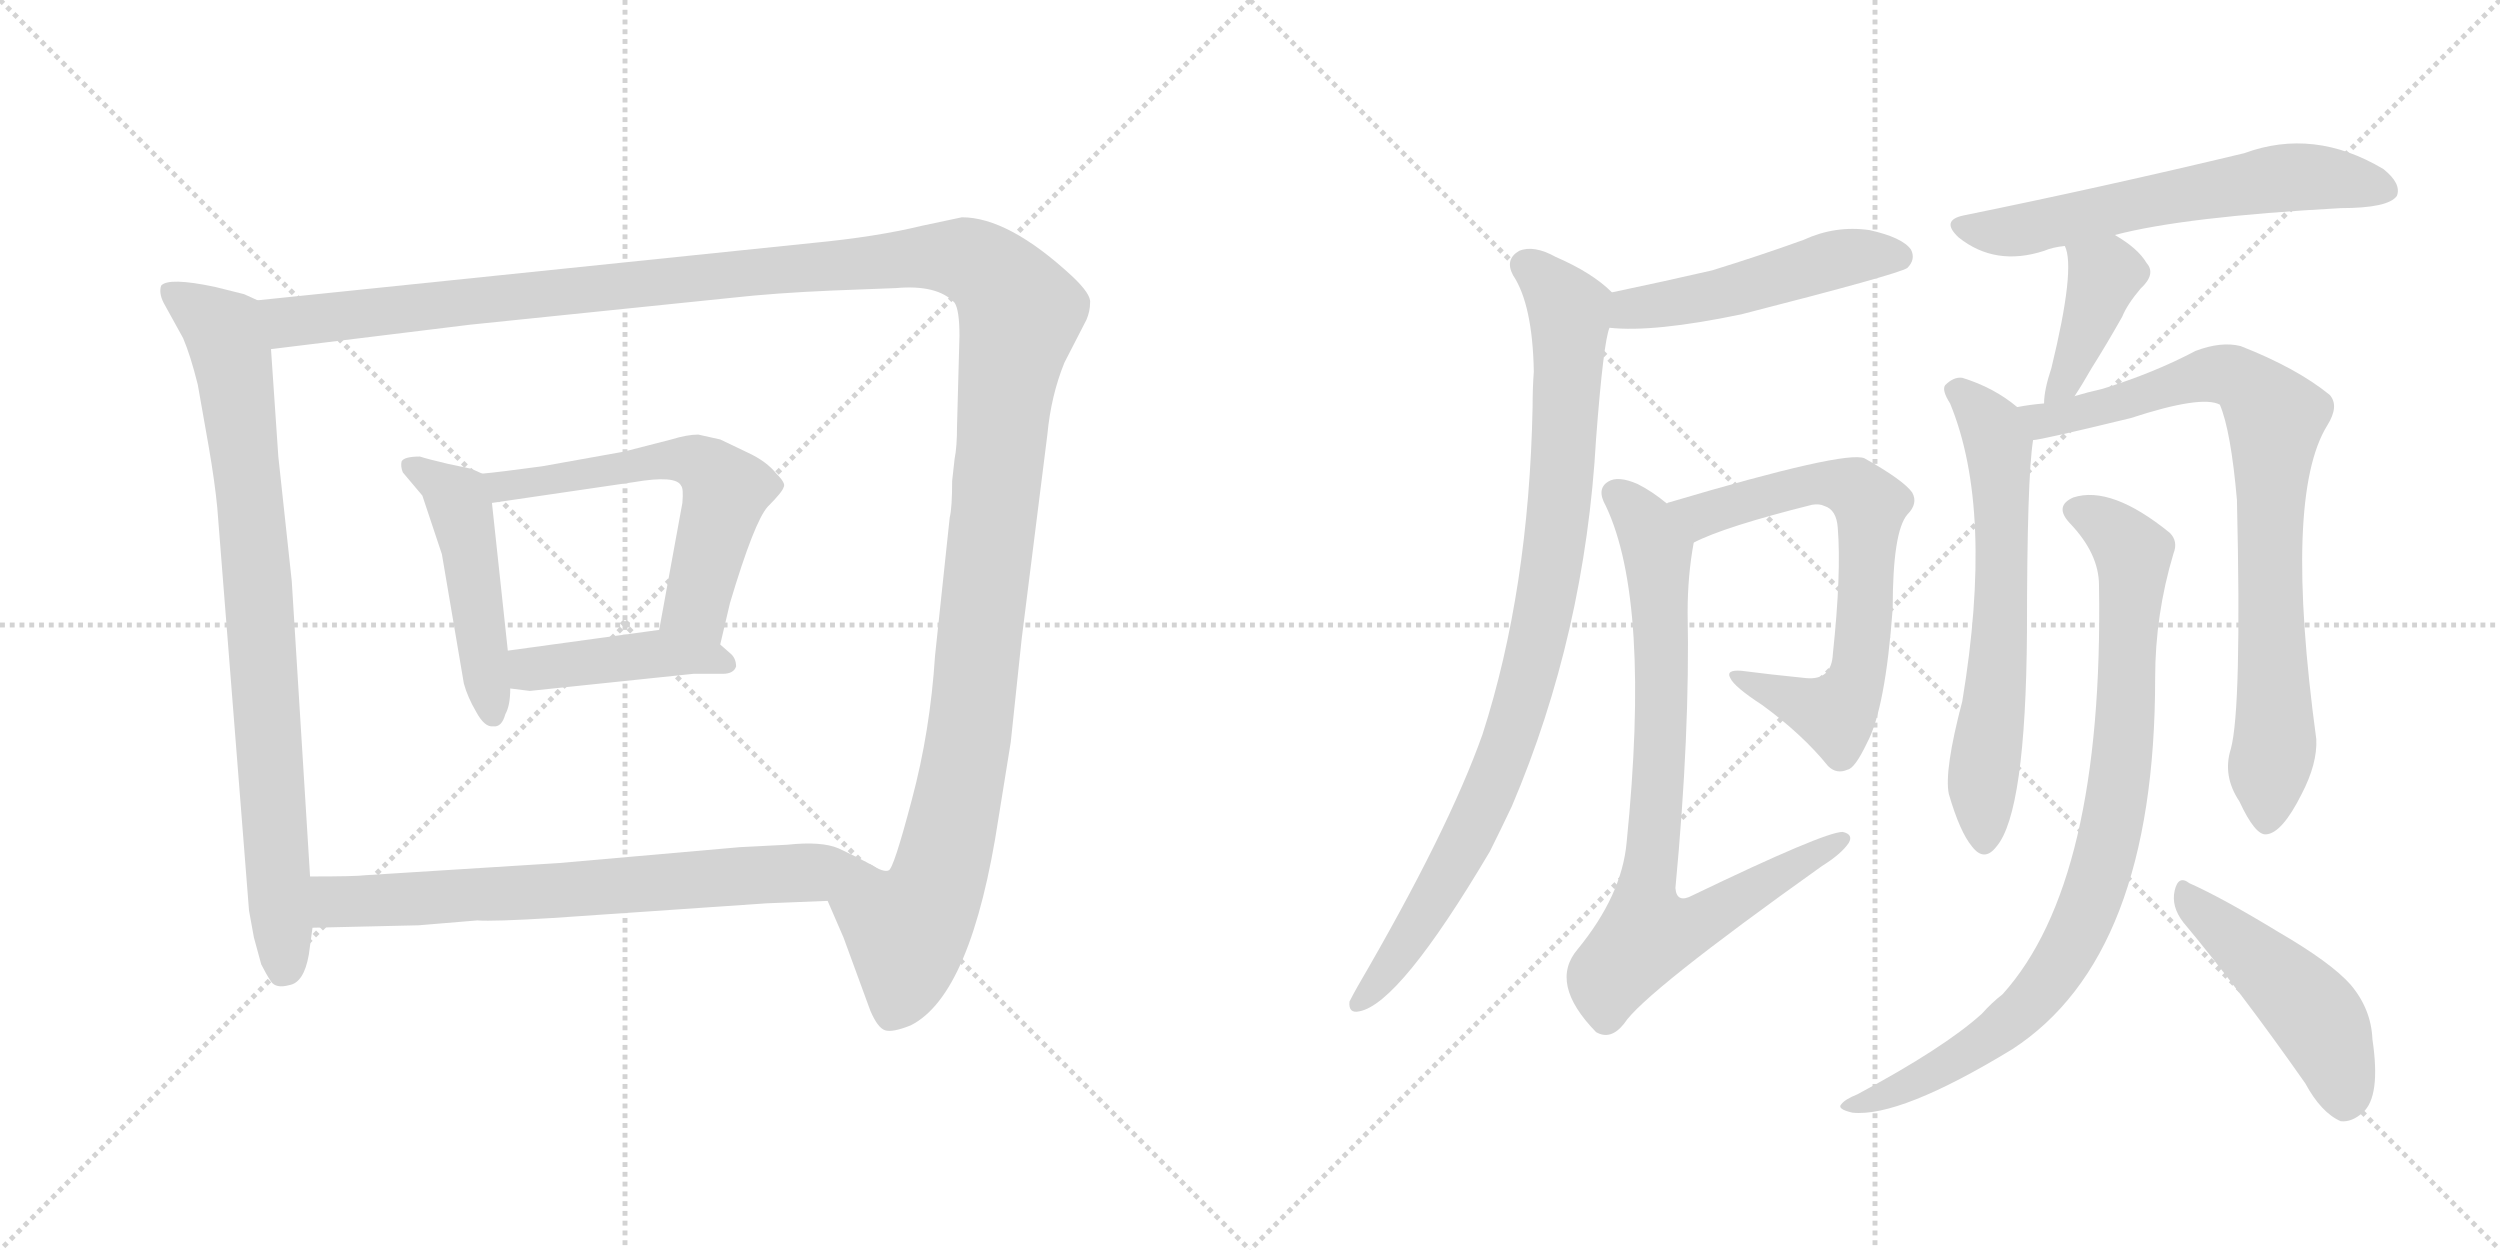 <svg version="1.1" viewBox="0 0 2048 1024" xmlns="http://www.w3.org/2000/svg">
  <g stroke="lightgray" stroke-dasharray="1,1" stroke-width="1" transform="scale(4, 4)">
    <line x1="0" y1="0" x2="256" y2="256"></line>
    <line x1="256" y1="0" x2="0" y2="256"></line>
    <line x1="128" y1="0" x2="128" y2="256"></line>
    <line x1="0" y1="128" x2="256" y2="128"></line>
    <line x1="256" y1="0" x2="512" y2="256"></line>
    <line x1="512" y1="0" x2="256" y2="256"></line>
    <line x1="384" y1="0" x2="384" y2="256"></line>
    <line x1="256" y1="128" x2="512" y2="128"></line>
  </g>
<g transform="scale(1, -1) translate(0, -850)">
   <style type="text/css">
    @keyframes keyframes0 {
      from {
       stroke: black;
       stroke-dashoffset: 835;
       stroke-width: 128;
       }
       73% {
       animation-timing-function: step-end;
       stroke: black;
       stroke-dashoffset: 0;
       stroke-width: 128;
       }
       to {
       stroke: black;
       stroke-width: 1024;
       }
       }
       #make-me-a-hanzi-animation-0 {
         animation: keyframes0 0.93s both;
         animation-delay: 0s;
         animation-timing-function: linear;
       }
    @keyframes keyframes1 {
      from {
       stroke: black;
       stroke-dashoffset: 1490;
       stroke-width: 128;
       }
       83% {
       animation-timing-function: step-end;
       stroke: black;
       stroke-dashoffset: 0;
       stroke-width: 128;
       }
       to {
       stroke: black;
       stroke-width: 1024;
       }
       }
       #make-me-a-hanzi-animation-1 {
         animation: keyframes1 1.463s both;
         animation-delay: 0.93s;
         animation-timing-function: linear;
       }
    @keyframes keyframes2 {
      from {
       stroke: black;
       stroke-dashoffset: 480;
       stroke-width: 128;
       }
       61% {
       animation-timing-function: step-end;
       stroke: black;
       stroke-dashoffset: 0;
       stroke-width: 128;
       }
       to {
       stroke: black;
       stroke-width: 1024;
       }
       }
       #make-me-a-hanzi-animation-2 {
         animation: keyframes2 0.641s both;
         animation-delay: 2.392s;
         animation-timing-function: linear;
       }
    @keyframes keyframes3 {
      from {
       stroke: black;
       stroke-dashoffset: 591;
       stroke-width: 128;
       }
       66% {
       animation-timing-function: step-end;
       stroke: black;
       stroke-dashoffset: 0;
       stroke-width: 128;
       }
       to {
       stroke: black;
       stroke-width: 1024;
       }
       }
       #make-me-a-hanzi-animation-3 {
         animation: keyframes3 0.731s both;
         animation-delay: 3.033s;
         animation-timing-function: linear;
       }
    @keyframes keyframes4 {
      from {
       stroke: black;
       stroke-dashoffset: 431;
       stroke-width: 128;
       }
       58% {
       animation-timing-function: step-end;
       stroke: black;
       stroke-dashoffset: 0;
       stroke-width: 128;
       }
       to {
       stroke: black;
       stroke-width: 1024;
       }
       }
       #make-me-a-hanzi-animation-4 {
         animation: keyframes4 0.601s both;
         animation-delay: 3.764s;
         animation-timing-function: linear;
       }
    @keyframes keyframes5 {
      from {
       stroke: black;
       stroke-dashoffset: 705;
       stroke-width: 128;
       }
       70% {
       animation-timing-function: step-end;
       stroke: black;
       stroke-dashoffset: 0;
       stroke-width: 128;
       }
       to {
       stroke: black;
       stroke-width: 1024;
       }
       }
       #make-me-a-hanzi-animation-5 {
         animation: keyframes5 0.824s both;
         animation-delay: 4.364s;
         animation-timing-function: linear;
       }
    @keyframes keyframes6 {
      from {
       stroke: black;
       stroke-dashoffset: 496;
       stroke-width: 128;
       }
       62% {
       animation-timing-function: step-end;
       stroke: black;
       stroke-dashoffset: 0;
       stroke-width: 128;
       }
       to {
       stroke: black;
       stroke-width: 1024;
       }
       }
       #make-me-a-hanzi-animation-6 {
         animation: keyframes6 0.654s both;
         animation-delay: 5.188s;
         animation-timing-function: linear;
       }
    @keyframes keyframes7 {
      from {
       stroke: black;
       stroke-dashoffset: 911;
       stroke-width: 128;
       }
       75% {
       animation-timing-function: step-end;
       stroke: black;
       stroke-dashoffset: 0;
       stroke-width: 128;
       }
       to {
       stroke: black;
       stroke-width: 1024;
       }
       }
       #make-me-a-hanzi-animation-7 {
         animation: keyframes7 0.991s both;
         animation-delay: 5.842s;
         animation-timing-function: linear;
       }
    @keyframes keyframes8 {
      from {
       stroke: black;
       stroke-dashoffset: 694;
       stroke-width: 128;
       }
       69% {
       animation-timing-function: step-end;
       stroke: black;
       stroke-dashoffset: 0;
       stroke-width: 128;
       }
       to {
       stroke: black;
       stroke-width: 1024;
       }
       }
       #make-me-a-hanzi-animation-8 {
         animation: keyframes8 0.815s both;
         animation-delay: 6.833s;
         animation-timing-function: linear;
       }
    @keyframes keyframes9 {
      from {
       stroke: black;
       stroke-dashoffset: 801;
       stroke-width: 128;
       }
       72% {
       animation-timing-function: step-end;
       stroke: black;
       stroke-dashoffset: 0;
       stroke-width: 128;
       }
       to {
       stroke: black;
       stroke-width: 1024;
       }
       }
       #make-me-a-hanzi-animation-9 {
         animation: keyframes9 0.902s both;
         animation-delay: 7.648s;
         animation-timing-function: linear;
       }
    @keyframes keyframes10 {
      from {
       stroke: black;
       stroke-dashoffset: 609;
       stroke-width: 128;
       }
       66% {
       animation-timing-function: step-end;
       stroke: black;
       stroke-dashoffset: 0;
       stroke-width: 128;
       }
       to {
       stroke: black;
       stroke-width: 1024;
       }
       }
       #make-me-a-hanzi-animation-10 {
         animation: keyframes10 0.746s both;
         animation-delay: 8.55s;
         animation-timing-function: linear;
       }
    @keyframes keyframes11 {
      from {
       stroke: black;
       stroke-dashoffset: 400;
       stroke-width: 128;
       }
       57% {
       animation-timing-function: step-end;
       stroke: black;
       stroke-dashoffset: 0;
       stroke-width: 128;
       }
       to {
       stroke: black;
       stroke-width: 1024;
       }
       }
       #make-me-a-hanzi-animation-11 {
         animation: keyframes11 0.576s both;
         animation-delay: 9.295s;
         animation-timing-function: linear;
       }
    @keyframes keyframes12 {
      from {
       stroke: black;
       stroke-dashoffset: 637;
       stroke-width: 128;
       }
       67% {
       animation-timing-function: step-end;
       stroke: black;
       stroke-dashoffset: 0;
       stroke-width: 128;
       }
       to {
       stroke: black;
       stroke-width: 1024;
       }
       }
       #make-me-a-hanzi-animation-12 {
         animation: keyframes12 0.768s both;
         animation-delay: 9.871s;
         animation-timing-function: linear;
       }
    @keyframes keyframes13 {
      from {
       stroke: black;
       stroke-dashoffset: 812;
       stroke-width: 128;
       }
       73% {
       animation-timing-function: step-end;
       stroke: black;
       stroke-dashoffset: 0;
       stroke-width: 128;
       }
       to {
       stroke: black;
       stroke-width: 1024;
       }
       }
       #make-me-a-hanzi-animation-13 {
         animation: keyframes13 0.911s both;
         animation-delay: 10.639s;
         animation-timing-function: linear;
       }
    @keyframes keyframes14 {
      from {
       stroke: black;
       stroke-dashoffset: 871;
       stroke-width: 128;
       }
       74% {
       animation-timing-function: step-end;
       stroke: black;
       stroke-dashoffset: 0;
       stroke-width: 128;
       }
       to {
       stroke: black;
       stroke-width: 1024;
       }
       }
       #make-me-a-hanzi-animation-14 {
         animation: keyframes14 0.959s both;
         animation-delay: 11.55s;
         animation-timing-function: linear;
       }
    @keyframes keyframes15 {
      from {
       stroke: black;
       stroke-dashoffset: 474;
       stroke-width: 128;
       }
       61% {
       animation-timing-function: step-end;
       stroke: black;
       stroke-dashoffset: 0;
       stroke-width: 128;
       }
       to {
       stroke: black;
       stroke-width: 1024;
       }
       }
       #make-me-a-hanzi-animation-15 {
         animation: keyframes15 0.636s both;
         animation-delay: 12.509s;
         animation-timing-function: linear;
       }
</style>
<path d="M 211.0 604.0 L 200.0 609.0 L 176.0 615.0 Q 138.0 623.0 132.0 616.0 Q 130.0 610.0 134.0 602.0 L 150.0 573.0 Q 156.0 559.0 162.0 535.0 L 171.0 484.0 Q 176.0 455.0 178.0 434.0 L 204.0 104.0 L 208.0 82.0 L 214.0 60.0 Q 218.0 52.0 222.0 46.0 Q 226.0 40.0 237.0 43.0 Q 249.0 45.0 253.0 68.0 L 256.0 90.0 L 254.0 132.0 L 239.0 374.0 L 228.0 476.0 L 222.0 564.0 C 220.0 594.0 219.0 601.0 211.0 604.0 Z" fill="lightgray"></path> 
<path d="M 678.0 112.0 L 691.0 82.0 L 713.0 22.0 Q 719.0 8.0 725.0 6.0 Q 731.0 4.0 746.0 10.0 Q 796.0 35.0 818.0 180.0 L 828.0 242.0 L 837.0 327.0 L 858.0 494.0 Q 861.0 526.0 872.0 553.0 L 890.0 588.0 Q 893.0 595.0 893.0 602.0 Q 894.0 609.0 878.0 624.0 Q 826.0 672.0 788.0 672.0 L 755.0 665.0 Q 718.0 656.0 666.0 651.0 L 211.0 604.0 C 181.0 601.0 192.0 560.0 222.0 564.0 L 385.0 584.0 L 599.0 606.0 Q 635.0 610.0 682.0 612.0 L 734.0 614.0 Q 768.0 617.0 782.0 602.0 Q 786.0 596.0 786.0 575.0 L 784.0 501.0 Q 784.0 484.0 782.0 474.0 L 780.0 456.0 Q 780.0 434.0 778.0 426.0 L 766.0 313.0 Q 762.0 251.0 747.0 195.0 Q 732.0 138.0 728.0 137.0 Q 724.0 135.0 713.0 142.0 C 688.0 125.0 676.0 116.0 678.0 112.0 Z" fill="lightgray"></path> 
<path d="M 395.0 462.0 L 386.0 466.0 L 367.0 470.0 Q 350.0 474.0 344.0 476.0 Q 331.0 476.0 329.0 472.0 Q 328.0 468.0 330.0 463.0 L 346.0 444.0 L 362.0 396.0 L 380.0 290.0 Q 383.0 279.0 390.0 267.0 Q 397.0 254.0 404.0 255.0 Q 411.0 254.0 414.0 265.0 Q 418.0 272.0 418.0 286.0 L 416.0 317.0 L 403.0 438.0 C 401.0 459.0 401.0 459.0 395.0 462.0 Z" fill="lightgray"></path> 
<path d="M 590.0 322.0 L 598.0 356.0 Q 618.0 423.0 629.0 435.0 Q 641.0 447.0 642.0 451.0 Q 644.0 454.0 636.0 462.0 Q 628.0 472.0 613.0 479.0 L 590.0 490.0 L 572.0 494.0 Q 563.0 494.0 550.0 490.0 L 511.0 480.0 L 444.0 468.0 Q 407.0 463.0 395.0 462.0 C 365.0 459.0 373.0 434.0 403.0 438.0 L 519.0 455.0 Q 554.0 461.0 558.0 452.0 Q 560.0 450.0 559.0 438.0 L 540.0 334.0 C 535.0 304.0 583.0 293.0 590.0 322.0 Z" fill="lightgray"></path> 
<path d="M 418.0 286.0 L 434.0 284.0 L 568.0 298.0 L 592.0 298.0 Q 601.0 298.0 603.0 304.0 Q 603.0 311.0 598.0 315.0 L 590.0 322.0 C 571.0 338.0 570.0 338.0 540.0 334.0 L 416.0 317.0 C 386.0 313.0 388.0 290.0 418.0 286.0 Z" fill="lightgray"></path> 
<path d="M 256.0 90.0 L 343.0 92.0 L 391.0 96.0 Q 404.0 95.0 453.0 98.0 L 628.0 110.0 L 678.0 112.0 C 708.0 113.0 740.0 128.0 713.0 142.0 Q 702.0 148.0 687.0 155.0 Q 673.0 161.0 645.0 158.0 L 606.0 156.0 L 458.0 143.0 L 299.0 133.0 Q 292.0 132.0 254.0 132.0 C 224.0 132.0 226.0 89.0 256.0 90.0 Z" fill="lightgray"></path> 
<path d="M 1318.5 581.5 Q 1354.5 577.5 1426.5 592.5 Q 1555.5 625.5 1562.5 630.5 Q 1569.5 637.5 1565.5 645.5 Q 1558.5 655.5 1531.5 661.5 Q 1503.5 665.5 1477.5 653.5 Q 1441.5 640.5 1402.5 628.5 Q 1363.5 619.5 1320.5 610.5 C 1291.5 604.5 1288.5 583.5 1318.5 581.5 Z" fill="lightgray"></path> 
<path d="M 1320.5 610.5 Q 1304.5 626.5 1274.5 639.5 Q 1256.5 649.5 1244.5 644.5 Q 1232.5 637.5 1239.5 624.5 Q 1255.5 600.5 1256.5 545.5 Q 1255.5 532.5 1255.5 516.5 Q 1252.5 366.5 1214.5 248.5 Q 1186.5 169.5 1112.5 42.5 Q 1108.5 35.5 1105.5 29.5 Q 1104.5 19.5 1113.5 21.5 Q 1146.5 27.5 1220.5 152.5 Q 1229.5 170.5 1238.5 189.5 Q 1298.5 330.5 1307.5 490.5 Q 1313.5 569.5 1318.5 581.5 C 1323.5 607.5 1323.5 607.5 1320.5 610.5 Z" fill="lightgray"></path> 
<path d="M 1387.5 405.5 Q 1412.5 418.5 1484.5 436.5 Q 1490.5 437.5 1494.5 435.5 Q 1504.5 432.5 1505.5 417.5 Q 1508.5 380.5 1501.5 314.5 Q 1500.5 292.5 1479.5 294.5 Q 1449.5 297.5 1426.5 300.5 Q 1413.5 301.5 1417.5 294.5 Q 1420.5 287.5 1443.5 272.5 Q 1476.5 248.5 1497.5 222.5 Q 1504.5 215.5 1513.5 219.5 Q 1519.5 220.5 1529.5 241.5 Q 1544.5 269.5 1550.5 351.5 Q 1550.5 414.5 1562.5 428.5 Q 1571.5 437.5 1566.5 446.5 Q 1559.5 456.5 1527.5 474.5 Q 1512.5 481.5 1367.5 438.5 Q 1366.5 438.5 1365.5 437.5 C 1336.5 428.5 1360.5 393.5 1387.5 405.5 Z" fill="lightgray"></path> 
<path d="M 1365.5 437.5 Q 1353.5 447.5 1341.5 453.5 Q 1325.5 460.5 1317.5 455.5 Q 1307.5 449.5 1315.5 435.5 Q 1352.5 357.5 1332.5 159.5 Q 1328.5 116.5 1292.5 72.5 Q 1268.5 44.5 1307.5 4.5 Q 1319.5 -2.5 1330.5 11.5 Q 1346.5 36.5 1492.5 140.5 Q 1508.5 150.5 1514.5 159.5 Q 1518.5 166.5 1509.5 168.5 Q 1494.5 168.5 1386.5 116.5 Q 1373.5 109.5 1372.5 122.5 Q 1384.5 249.5 1382.5 348.5 Q 1382.5 378.5 1387.5 405.5 C 1389.5 419.5 1389.5 419.5 1365.5 437.5 Z" fill="lightgray"></path> 
<path d="M 1732.5 657.5 Q 1789.5 672.5 1917.5 679.5 Q 1956.5 679.5 1963.5 689.5 Q 1967.5 699.5 1952.5 711.5 Q 1895.5 745.5 1838.5 724.5 Q 1721.5 696.5 1608.5 673.5 Q 1589.5 669.5 1604.5 655.5 Q 1634.5 631.5 1674.5 644.5 Q 1681.5 647.5 1691.5 648.5 L 1732.5 657.5 Z" fill="lightgray"></path> 
<path d="M 1699.5 525.5 Q 1705.5 534.5 1713.5 548.5 Q 1725.5 567.5 1738.5 590.5 Q 1742.5 600.5 1753.5 613.5 Q 1766.5 625.5 1758.5 634.5 Q 1751.5 646.5 1732.5 657.5 C 1706.5 673.5 1681.5 676.5 1691.5 648.5 Q 1700.5 630.5 1680.5 548.5 Q 1674.5 530.5 1674.5 519.5 C 1672.5 489.5 1683.5 500.5 1699.5 525.5 Z" fill="lightgray"></path> 
<path d="M 1652.5 516.5 Q 1633.5 532.5 1607.5 540.5 Q 1600.5 541.5 1593.5 534.5 Q 1590.5 530.5 1597.5 519.5 Q 1633.5 432.5 1607.5 275.5 Q 1592.5 218.5 1596.5 199.5 Q 1605.5 168.5 1615.5 156.5 Q 1625.5 143.5 1635.5 156.5 Q 1659.5 184.5 1660.5 332.5 Q 1660.5 458.5 1665.5 489.5 C 1667.5 505.5 1667.5 505.5 1652.5 516.5 Z" fill="lightgray"></path> 
<path d="M 1827.5 236.5 Q 1820.5 214.5 1834.5 193.5 Q 1847.5 165.5 1856.5 166.5 Q 1869.5 167.5 1885.5 199.5 Q 1898.5 224.5 1897.5 244.5 Q 1870.5 443.5 1906.5 501.5 Q 1916.5 517.5 1908.5 526.5 Q 1881.5 548.5 1835.5 566.5 Q 1819.5 570.5 1798.5 562.5 Q 1764.5 544.5 1722.5 531.5 Q 1709.5 528.5 1699.5 525.5 L 1674.5 519.5 Q 1662.5 518.5 1652.5 516.5 C 1622.5 512.5 1636.5 483.5 1665.5 489.5 Q 1671.5 489.5 1745.5 507.5 Q 1803.5 526.5 1818.5 518.5 Q 1827.5 497.5 1832.5 440.5 Q 1836.5 269.5 1827.5 236.5 Z" fill="lightgray"></path> 
<path d="M 1719.5 370.5 Q 1723.5 127.5 1640.5 35.5 Q 1631.5 28.5 1623.5 19.5 Q 1592.5 -8.5 1521.5 -46.5 Q 1511.5 -50.5 1508.5 -54.5 Q 1504.5 -58.5 1517.5 -61.5 Q 1556.5 -65.5 1648.5 -9.5 Q 1765.5 66.5 1765.5 294.5 Q 1765.5 346.5 1780.5 396.5 Q 1784.5 406.5 1777.5 413.5 Q 1729.5 452.5 1698.5 442.5 Q 1682.5 435.5 1695.5 421.5 Q 1719.5 396.5 1719.5 370.5 Z" fill="lightgray"></path> 
<path d="M 1788.5 94.5 Q 1834.5 39.5 1888.5 -37.5 Q 1901.5 -61.5 1917.5 -68.5 Q 1926.5 -69.5 1935.5 -61.5 Q 1950.5 -48.5 1943.5 -1.5 Q 1942.5 23.5 1925.5 43.5 Q 1909.5 61.5 1866.5 86.5 Q 1820.5 114.5 1793.5 126.5 Q 1784.5 133.5 1781.5 120.5 Q 1778.5 107.5 1788.5 94.5 Z" fill="lightgray"></path> 
      <clipPath id="make-me-a-hanzi-clip-0">
      <path d="M 211.0 604.0 L 200.0 609.0 L 176.0 615.0 Q 138.0 623.0 132.0 616.0 Q 130.0 610.0 134.0 602.0 L 150.0 573.0 Q 156.0 559.0 162.0 535.0 L 171.0 484.0 Q 176.0 455.0 178.0 434.0 L 204.0 104.0 L 208.0 82.0 L 214.0 60.0 Q 218.0 52.0 222.0 46.0 Q 226.0 40.0 237.0 43.0 Q 249.0 45.0 253.0 68.0 L 256.0 90.0 L 254.0 132.0 L 239.0 374.0 L 228.0 476.0 L 222.0 564.0 C 220.0 594.0 219.0 601.0 211.0 604.0 Z" fill="lightgray"></path>
      </clipPath>
      <path clip-path="url(#make-me-a-hanzi-clip-0)" d="M 139.0 610.0 L 183.0 579.0 L 193.0 540.0 L 211.0 378.0 L 232.0 57.0 " fill="none" id="make-me-a-hanzi-animation-0" stroke-dasharray="707 1414" stroke-linecap="round"></path>

      <clipPath id="make-me-a-hanzi-clip-1">
      <path d="M 678.0 112.0 L 691.0 82.0 L 713.0 22.0 Q 719.0 8.0 725.0 6.0 Q 731.0 4.0 746.0 10.0 Q 796.0 35.0 818.0 180.0 L 828.0 242.0 L 837.0 327.0 L 858.0 494.0 Q 861.0 526.0 872.0 553.0 L 890.0 588.0 Q 893.0 595.0 893.0 602.0 Q 894.0 609.0 878.0 624.0 Q 826.0 672.0 788.0 672.0 L 755.0 665.0 Q 718.0 656.0 666.0 651.0 L 211.0 604.0 C 181.0 601.0 192.0 560.0 222.0 564.0 L 385.0 584.0 L 599.0 606.0 Q 635.0 610.0 682.0 612.0 L 734.0 614.0 Q 768.0 617.0 782.0 602.0 Q 786.0 596.0 786.0 575.0 L 784.0 501.0 Q 784.0 484.0 782.0 474.0 L 780.0 456.0 Q 780.0 434.0 778.0 426.0 L 766.0 313.0 Q 762.0 251.0 747.0 195.0 Q 732.0 138.0 728.0 137.0 Q 724.0 135.0 713.0 142.0 C 688.0 125.0 676.0 116.0 678.0 112.0 Z" fill="lightgray"></path>
      </clipPath>
      <path clip-path="url(#make-me-a-hanzi-clip-1)" d="M 219.0 599.0 L 242.0 586.0 L 754.0 640.0 L 791.0 638.0 L 820.0 618.0 L 836.0 594.0 L 823.0 522.0 L 790.0 224.0 L 770.0 133.0 L 743.0 88.0 L 740.0 48.0 L 729.0 17.0 " fill="none" id="make-me-a-hanzi-animation-1" stroke-dasharray="1362 2724" stroke-linecap="round"></path>

      <clipPath id="make-me-a-hanzi-clip-2">
      <path d="M 395.0 462.0 L 386.0 466.0 L 367.0 470.0 Q 350.0 474.0 344.0 476.0 Q 331.0 476.0 329.0 472.0 Q 328.0 468.0 330.0 463.0 L 346.0 444.0 L 362.0 396.0 L 380.0 290.0 Q 383.0 279.0 390.0 267.0 Q 397.0 254.0 404.0 255.0 Q 411.0 254.0 414.0 265.0 Q 418.0 272.0 418.0 286.0 L 416.0 317.0 L 403.0 438.0 C 401.0 459.0 401.0 459.0 395.0 462.0 Z" fill="lightgray"></path>
      </clipPath>
      <path clip-path="url(#make-me-a-hanzi-clip-2)" d="M 338.0 468.0 L 374.0 442.0 L 379.0 428.0 L 404.0 265.0 " fill="none" id="make-me-a-hanzi-animation-2" stroke-dasharray="352 704" stroke-linecap="round"></path>

      <clipPath id="make-me-a-hanzi-clip-3">
      <path d="M 590.0 322.0 L 598.0 356.0 Q 618.0 423.0 629.0 435.0 Q 641.0 447.0 642.0 451.0 Q 644.0 454.0 636.0 462.0 Q 628.0 472.0 613.0 479.0 L 590.0 490.0 L 572.0 494.0 Q 563.0 494.0 550.0 490.0 L 511.0 480.0 L 444.0 468.0 Q 407.0 463.0 395.0 462.0 C 365.0 459.0 373.0 434.0 403.0 438.0 L 519.0 455.0 Q 554.0 461.0 558.0 452.0 Q 560.0 450.0 559.0 438.0 L 540.0 334.0 C 535.0 304.0 583.0 293.0 590.0 322.0 Z" fill="lightgray"></path>
      </clipPath>
      <path clip-path="url(#make-me-a-hanzi-clip-3)" d="M 399.0 457.0 L 412.0 451.0 L 560.0 474.0 L 580.0 466.0 L 594.0 448.0 L 570.0 354.0 L 585.0 329.0 " fill="none" id="make-me-a-hanzi-animation-3" stroke-dasharray="463 926" stroke-linecap="round"></path>

      <clipPath id="make-me-a-hanzi-clip-4">
      <path d="M 418.0 286.0 L 434.0 284.0 L 568.0 298.0 L 592.0 298.0 Q 601.0 298.0 603.0 304.0 Q 603.0 311.0 598.0 315.0 L 590.0 322.0 C 571.0 338.0 570.0 338.0 540.0 334.0 L 416.0 317.0 C 386.0 313.0 388.0 290.0 418.0 286.0 Z" fill="lightgray"></path>
      </clipPath>
      <path clip-path="url(#make-me-a-hanzi-clip-4)" d="M 423.0 294.0 L 435.0 302.0 L 535.0 315.0 L 594.0 307.0 " fill="none" id="make-me-a-hanzi-animation-4" stroke-dasharray="303 606" stroke-linecap="round"></path>

      <clipPath id="make-me-a-hanzi-clip-5">
      <path d="M 256.0 90.0 L 343.0 92.0 L 391.0 96.0 Q 404.0 95.0 453.0 98.0 L 628.0 110.0 L 678.0 112.0 C 708.0 113.0 740.0 128.0 713.0 142.0 Q 702.0 148.0 687.0 155.0 Q 673.0 161.0 645.0 158.0 L 606.0 156.0 L 458.0 143.0 L 299.0 133.0 Q 292.0 132.0 254.0 132.0 C 224.0 132.0 226.0 89.0 256.0 90.0 Z" fill="lightgray"></path>
      </clipPath>
      <path clip-path="url(#make-me-a-hanzi-clip-5)" d="M 263.0 97.0 L 275.0 111.0 L 284.0 112.0 L 441.0 118.0 L 704.0 140.0 " fill="none" id="make-me-a-hanzi-animation-5" stroke-dasharray="577 1154" stroke-linecap="round"></path>

      <clipPath id="make-me-a-hanzi-clip-6">
      <path d="M 1318.5 581.5 Q 1354.5 577.5 1426.5 592.5 Q 1555.5 625.5 1562.5 630.5 Q 1569.5 637.5 1565.5 645.5 Q 1558.5 655.5 1531.5 661.5 Q 1503.5 665.5 1477.5 653.5 Q 1441.5 640.5 1402.5 628.5 Q 1363.5 619.5 1320.5 610.5 C 1291.5 604.5 1288.5 583.5 1318.5 581.5 Z" fill="lightgray"></path>
      </clipPath>
      <path clip-path="url(#make-me-a-hanzi-clip-6)" d="M 1324.5 588.5 L 1345.5 598.5 L 1412.5 609.5 L 1512.5 639.5 L 1556.5 639.5 " fill="none" id="make-me-a-hanzi-animation-6" stroke-dasharray="368 736" stroke-linecap="round"></path>

      <clipPath id="make-me-a-hanzi-clip-7">
      <path d="M 1320.5 610.5 Q 1304.5 626.5 1274.5 639.5 Q 1256.5 649.5 1244.5 644.5 Q 1232.5 637.5 1239.5 624.5 Q 1255.5 600.5 1256.5 545.5 Q 1255.5 532.5 1255.5 516.5 Q 1252.5 366.5 1214.5 248.5 Q 1186.5 169.5 1112.5 42.5 Q 1108.5 35.5 1105.5 29.5 Q 1104.5 19.5 1113.5 21.5 Q 1146.5 27.5 1220.5 152.5 Q 1229.5 170.5 1238.5 189.5 Q 1298.5 330.5 1307.5 490.5 Q 1313.5 569.5 1318.5 581.5 C 1323.5 607.5 1323.5 607.5 1320.5 610.5 Z" fill="lightgray"></path>
      </clipPath>
      <path clip-path="url(#make-me-a-hanzi-clip-7)" d="M 1249.5 632.5 L 1271.5 614.5 L 1286.5 587.5 L 1274.5 407.5 L 1261.5 333.5 L 1242.5 260.5 L 1197.5 151.5 L 1154.5 79.5 L 1114.5 30.5 " fill="none" id="make-me-a-hanzi-animation-7" stroke-dasharray="783 1566" stroke-linecap="round"></path>

      <clipPath id="make-me-a-hanzi-clip-8">
      <path d="M 1387.5 405.5 Q 1412.5 418.5 1484.5 436.5 Q 1490.5 437.5 1494.5 435.5 Q 1504.5 432.5 1505.5 417.5 Q 1508.5 380.5 1501.5 314.5 Q 1500.5 292.5 1479.5 294.5 Q 1449.5 297.5 1426.5 300.5 Q 1413.5 301.5 1417.5 294.5 Q 1420.5 287.5 1443.5 272.5 Q 1476.5 248.5 1497.5 222.5 Q 1504.5 215.5 1513.5 219.5 Q 1519.5 220.5 1529.5 241.5 Q 1544.5 269.5 1550.5 351.5 Q 1550.5 414.5 1562.5 428.5 Q 1571.5 437.5 1566.5 446.5 Q 1559.5 456.5 1527.5 474.5 Q 1512.5 481.5 1367.5 438.5 Q 1366.5 438.5 1365.5 437.5 C 1336.5 428.5 1360.5 393.5 1387.5 405.5 Z" fill="lightgray"></path>
      </clipPath>
      <path clip-path="url(#make-me-a-hanzi-clip-8)" d="M 1369.5 432.5 L 1381.5 437.5 L 1394.5 427.5 L 1496.5 454.5 L 1521.5 448.5 L 1531.5 436.5 L 1525.5 321.5 L 1512.5 275.5 L 1503.5 265.5 L 1423.5 294.5 " fill="none" id="make-me-a-hanzi-animation-8" stroke-dasharray="566 1132" stroke-linecap="round"></path>

      <clipPath id="make-me-a-hanzi-clip-9">
      <path d="M 1365.5 437.5 Q 1353.5 447.5 1341.5 453.5 Q 1325.5 460.5 1317.5 455.5 Q 1307.5 449.5 1315.5 435.5 Q 1352.5 357.5 1332.5 159.5 Q 1328.5 116.5 1292.5 72.5 Q 1268.5 44.5 1307.5 4.5 Q 1319.5 -2.5 1330.5 11.5 Q 1346.5 36.5 1492.5 140.5 Q 1508.5 150.5 1514.5 159.5 Q 1518.5 166.5 1509.5 168.5 Q 1494.5 168.5 1386.5 116.5 Q 1373.5 109.5 1372.5 122.5 Q 1384.5 249.5 1382.5 348.5 Q 1382.5 378.5 1387.5 405.5 C 1389.5 419.5 1389.5 419.5 1365.5 437.5 Z" fill="lightgray"></path>
      </clipPath>
      <path clip-path="url(#make-me-a-hanzi-clip-9)" d="M 1324.5 444.5 L 1348.5 418.5 L 1358.5 387.5 L 1361.5 258.5 L 1349.5 91.5 L 1354.5 86.5 L 1394.5 94.5 L 1508.5 161.5 " fill="none" id="make-me-a-hanzi-animation-9" stroke-dasharray="673 1346" stroke-linecap="round"></path>

      <clipPath id="make-me-a-hanzi-clip-10">
      <path d="M 1732.5 657.5 Q 1789.5 672.5 1917.5 679.5 Q 1956.5 679.5 1963.5 689.5 Q 1967.5 699.5 1952.5 711.5 Q 1895.5 745.5 1838.5 724.5 Q 1721.5 696.5 1608.5 673.5 Q 1589.5 669.5 1604.5 655.5 Q 1634.5 631.5 1674.5 644.5 Q 1681.5 647.5 1691.5 648.5 L 1732.5 657.5 Z" fill="lightgray"></path>
      </clipPath>
      <path clip-path="url(#make-me-a-hanzi-clip-10)" d="M 1606.5 664.5 L 1629.5 659.5 L 1661.5 662.5 L 1875.5 704.5 L 1954.5 694.5 " fill="none" id="make-me-a-hanzi-animation-10" stroke-dasharray="481 962" stroke-linecap="round"></path>

      <clipPath id="make-me-a-hanzi-clip-11">
      <path d="M 1699.5 525.5 Q 1705.5 534.5 1713.5 548.5 Q 1725.5 567.5 1738.5 590.5 Q 1742.5 600.5 1753.5 613.5 Q 1766.5 625.5 1758.5 634.5 Q 1751.5 646.5 1732.5 657.5 C 1706.5 673.5 1681.5 676.5 1691.5 648.5 Q 1700.5 630.5 1680.5 548.5 Q 1674.5 530.5 1674.5 519.5 C 1672.5 489.5 1683.5 500.5 1699.5 525.5 Z" fill="lightgray"></path>
      </clipPath>
      <path clip-path="url(#make-me-a-hanzi-clip-11)" d="M 1698.5 647.5 L 1724.5 624.5 L 1697.5 549.5 L 1679.5 525.5 " fill="none" id="make-me-a-hanzi-animation-11" stroke-dasharray="272 544" stroke-linecap="round"></path>

      <clipPath id="make-me-a-hanzi-clip-12">
      <path d="M 1652.5 516.5 Q 1633.5 532.5 1607.5 540.5 Q 1600.5 541.5 1593.5 534.5 Q 1590.5 530.5 1597.5 519.5 Q 1633.5 432.5 1607.5 275.5 Q 1592.5 218.5 1596.5 199.5 Q 1605.5 168.5 1615.5 156.5 Q 1625.5 143.5 1635.5 156.5 Q 1659.5 184.5 1660.5 332.5 Q 1660.5 458.5 1665.5 489.5 C 1667.5 505.5 1667.5 505.5 1652.5 516.5 Z" fill="lightgray"></path>
      </clipPath>
      <path clip-path="url(#make-me-a-hanzi-clip-12)" d="M 1604.5 529.5 L 1625.5 508.5 L 1637.5 480.5 L 1640.5 368.5 L 1623.5 206.5 L 1625.5 160.5 " fill="none" id="make-me-a-hanzi-animation-12" stroke-dasharray="509 1018" stroke-linecap="round"></path>

      <clipPath id="make-me-a-hanzi-clip-13">
      <path d="M 1827.5 236.5 Q 1820.5 214.5 1834.5 193.5 Q 1847.5 165.5 1856.5 166.5 Q 1869.5 167.5 1885.5 199.5 Q 1898.5 224.5 1897.5 244.5 Q 1870.5 443.5 1906.5 501.5 Q 1916.5 517.5 1908.5 526.5 Q 1881.5 548.5 1835.5 566.5 Q 1819.5 570.5 1798.5 562.5 Q 1764.5 544.5 1722.5 531.5 Q 1709.5 528.5 1699.5 525.5 L 1674.5 519.5 Q 1662.5 518.5 1652.5 516.5 C 1622.5 512.5 1636.5 483.5 1665.5 489.5 Q 1671.5 489.5 1745.5 507.5 Q 1803.5 526.5 1818.5 518.5 Q 1827.5 497.5 1832.5 440.5 Q 1836.5 269.5 1827.5 236.5 Z" fill="lightgray"></path>
      </clipPath>
      <path clip-path="url(#make-me-a-hanzi-clip-13)" d="M 1658.5 511.5 L 1679.5 505.5 L 1821.5 543.5 L 1845.5 531.5 L 1862.5 509.5 L 1858.5 380.5 L 1864.5 250.5 L 1857.5 177.5 " fill="none" id="make-me-a-hanzi-animation-13" stroke-dasharray="684 1368" stroke-linecap="round"></path>

      <clipPath id="make-me-a-hanzi-clip-14">
      <path d="M 1719.5 370.5 Q 1723.5 127.5 1640.5 35.5 Q 1631.5 28.5 1623.5 19.5 Q 1592.5 -8.5 1521.5 -46.5 Q 1511.5 -50.5 1508.5 -54.5 Q 1504.5 -58.5 1517.5 -61.5 Q 1556.5 -65.5 1648.5 -9.5 Q 1765.5 66.5 1765.5 294.5 Q 1765.5 346.5 1780.5 396.5 Q 1784.5 406.5 1777.5 413.5 Q 1729.5 452.5 1698.5 442.5 Q 1682.5 435.5 1695.5 421.5 Q 1719.5 396.5 1719.5 370.5 Z" fill="lightgray"></path>
      </clipPath>
      <path clip-path="url(#make-me-a-hanzi-clip-14)" d="M 1700.5 431.5 L 1722.5 422.5 L 1747.5 396.5 L 1736.5 206.5 L 1713.5 113.5 L 1676.5 44.5 L 1630.5 -1.5 L 1565.5 -38.5 L 1516.5 -53.5 " fill="none" id="make-me-a-hanzi-animation-14" stroke-dasharray="743 1486" stroke-linecap="round"></path>

      <clipPath id="make-me-a-hanzi-clip-15">
      <path d="M 1788.5 94.5 Q 1834.5 39.5 1888.5 -37.5 Q 1901.5 -61.5 1917.5 -68.5 Q 1926.5 -69.5 1935.5 -61.5 Q 1950.5 -48.5 1943.5 -1.5 Q 1942.5 23.5 1925.5 43.5 Q 1909.5 61.5 1866.5 86.5 Q 1820.5 114.5 1793.5 126.5 Q 1784.5 133.5 1781.5 120.5 Q 1778.5 107.5 1788.5 94.5 Z" fill="lightgray"></path>
      </clipPath>
      <path clip-path="url(#make-me-a-hanzi-clip-15)" d="M 1792.5 114.5 L 1898.5 15.5 L 1913.5 -15.5 L 1919.5 -53.5 " fill="none" id="make-me-a-hanzi-animation-15" stroke-dasharray="346 692" stroke-linecap="round"></path>

</g>
</svg>
